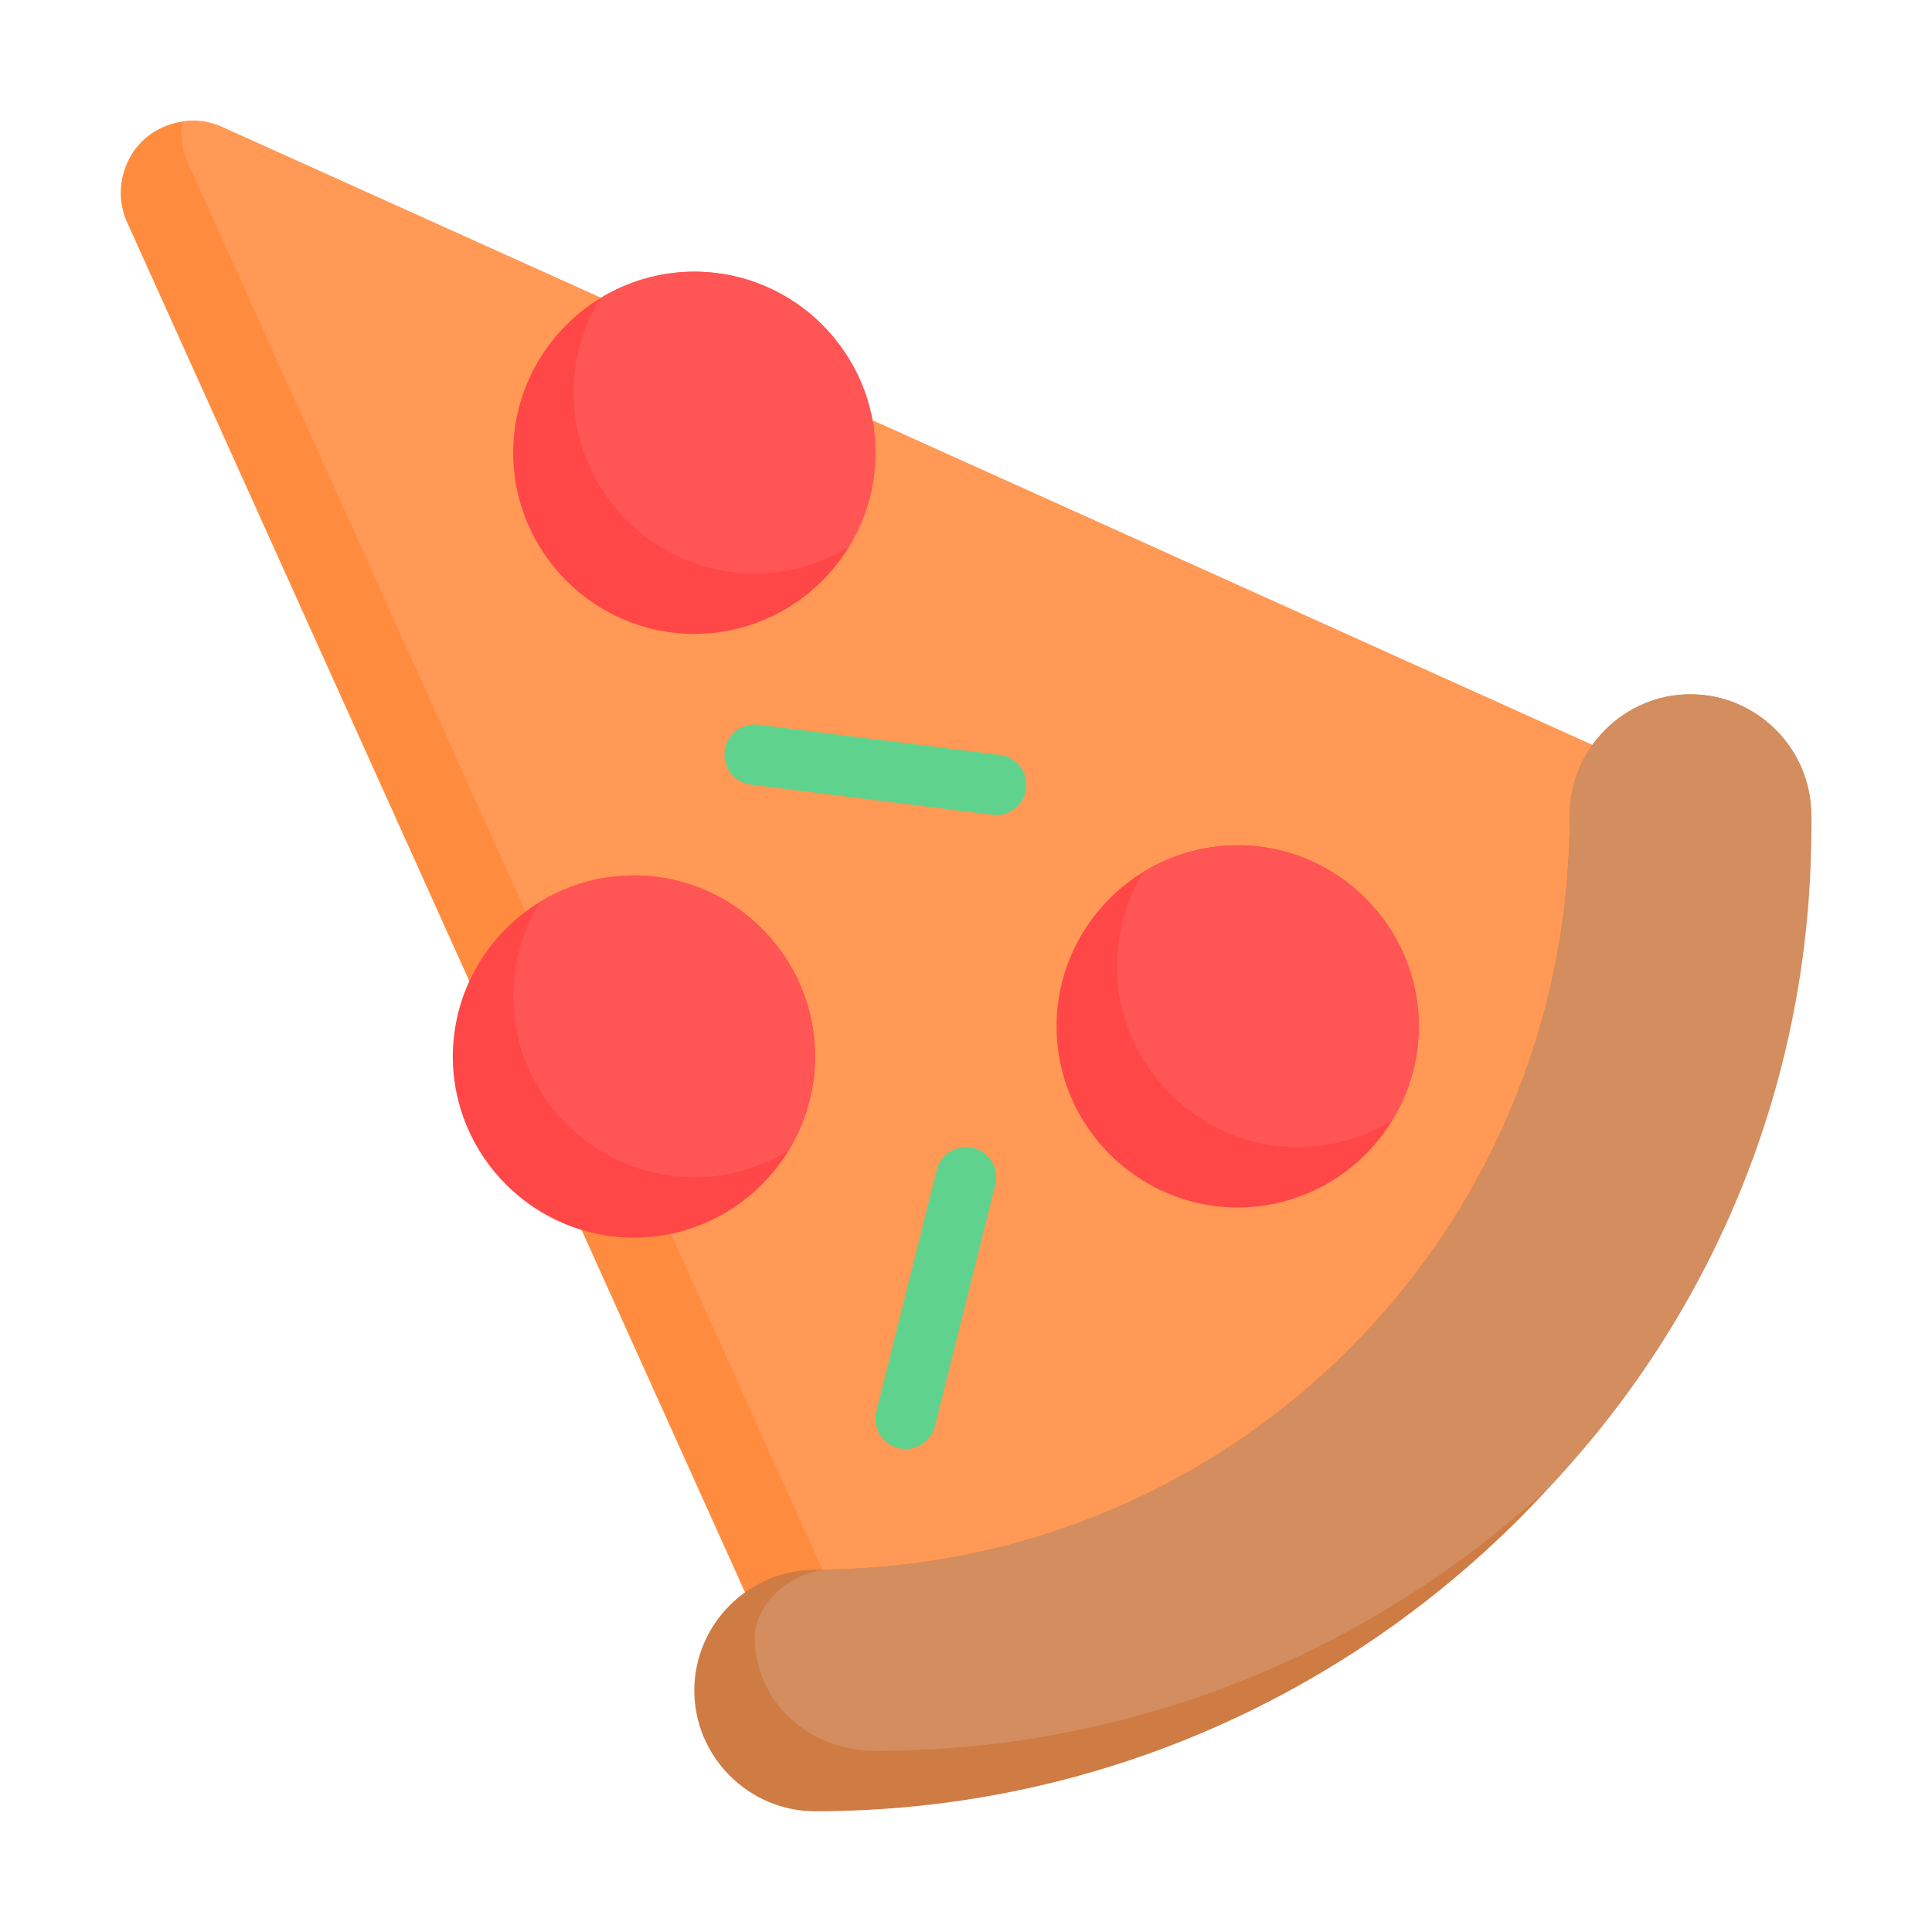 <svg id="SVGRoot" enable-background="new 0 0 512 512" height="512" viewBox="0 0 512 512" width="512" xmlns="http://www.w3.org/2000/svg" xmlns:svg="http://www.w3.org/2000/svg"><path id="path4" d="m58.844 33.656c-2.866-1.292-5.845-1.796-8.734-1.641-.963.052-1.928.184-2.859.375-3.727.764-7.144 2.598-9.703 5.156-5.117 5.117-7.337 13.655-3.891 21.297l172.016 381.408c1.333 2.95 4.311 4.806 7.547 4.703 89.216-2.914 135.568-36.773 165.376-66.313.187-.189.364-.387.531-.594 35.678-43.21 71.519-90.264 65.813-165.688-.222-2.919-2.019-5.484-4.688-6.688-127.12-57.371-254.288-114.647-381.408-172.015z" fill="#ff8c3e"/><path id="path876" d="m50.109 32.016c-.621.033-1.231.14-1.844.234-.523 3.448-.181 7.109 1.391 10.594l172.016 381.406c1.333 2.95 4.311 4.806 7.547 4.703 77.884-2.544 123.095-28.657 153.156-54.906 34.564-42.143 68.095-88.561 62.562-161.688-.222-2.919-2.019-5.484-4.688-6.688-127.119-57.372-254.285-114.647-381.405-172.015-2.866-1.292-5.845-1.796-8.735-1.64z" fill="#f95"/><path id="path8" d="m448 184c-17.578 0-32 14.422-32 32 0 110.864-89.136 200-200 200-17.578 0-32 14.422-32 32s14.422 32 32 32c145.448 0 264-118.552 264-264 0-17.578-14.422-32-32-32z" fill="#cf7b44"/><g fill="#ff4747"><path id="path10" d="m184 72c-26.415 0-48 21.585-48 48s21.585 48 48 48 48-21.585 48-48-21.585-48-48-48z"/><path id="path12" d="m328 224c-26.415 0-48 21.585-48 48s21.585 48 48 48 48-21.585 48-48-21.585-48-48-48z"/><path id="path14" d="m168 232c-26.415 0-48 21.585-48 48s21.585 48 48 48 48-21.585 48-48-21.585-48-48-48z"/></g><path id="path16" d="m199.656 192c-3.9.168-7.109 3.126-7.594 7-.552 4.384 2.553 8.385 6.937 8.938h.001l64 8c4.384.552 8.385-2.553 8.938-6.937 0 0 0 0 0-.001.552-4.384-2.553-8.385-6.937-8.938 0 0 0 0-.001 0l-64-8c-.446-.058-.895-.079-1.344-.062z" fill="#5fd38d"/><path id="path18" d="m255.936 304c-3.65.027-6.819 2.521-7.703 6.062l-16 64c-1.072 4.286 1.535 8.63 5.821 9.701.002.001.005.001.007.002 4.286 1.072 8.63-1.535 9.701-5.821.001-.002.001-.005.002-.007l16-64c1.072-4.286-1.535-8.63-5.821-9.701-.002-.001-.005-.001-.007-.002-.654-.162-1.326-.241-2-.234z" fill="#5fd38d"/><path id="path870_1_" d="m480 216c0-17.578-14.422-32-32-32s-32 14.422-32 32c0 109.989-87.746 198.545-197.391 199.938-.068.019-.135.043-.203.062-10.543 1.381-18.135 9.85-18.406 17.594 0 17.578 14.422 30.406 32 30.406 68.626 0 131.242-26.406 178.266-69.562.027-.03.066-.048.094-.078 15.143-15.984 38.776-45.054 54.341-87.759 13.503-37.052 15.596-69.719 15.299-90.601z" fill="#d38d5f"/><g fill="#f55"><path id="path889" d="m168 232c-9.123 0-17.642 2.619-24.922 7.078-4.459 7.28-7.078 15.799-7.078 24.922 0 26.415 21.585 48 48 48 9.123 0 17.642-2.619 24.922-7.078 4.459-7.28 7.078-15.799 7.078-24.922 0-26.415-21.585-48-48-48z"/><path id="path903" d="m184 72c-9.123 0-17.642 2.619-24.922 7.078-4.459 7.28-7.078 15.799-7.078 24.922 0 26.415 21.585 48 48 48 9.123 0 17.642-2.619 24.922-7.078 4.459-7.28 7.078-15.799 7.078-24.922 0-26.415-21.585-48-48-48z"/><path id="path920" d="m328 224c-9.123 0-17.642 2.619-24.922 7.078-4.459 7.28-7.078 15.799-7.078 24.922 0 26.415 21.585 48 48 48 9.123 0 17.642-2.619 24.922-7.078 4.459-7.28 7.078-15.799 7.078-24.922 0-26.415-21.585-48-48-48z"/></g></svg>